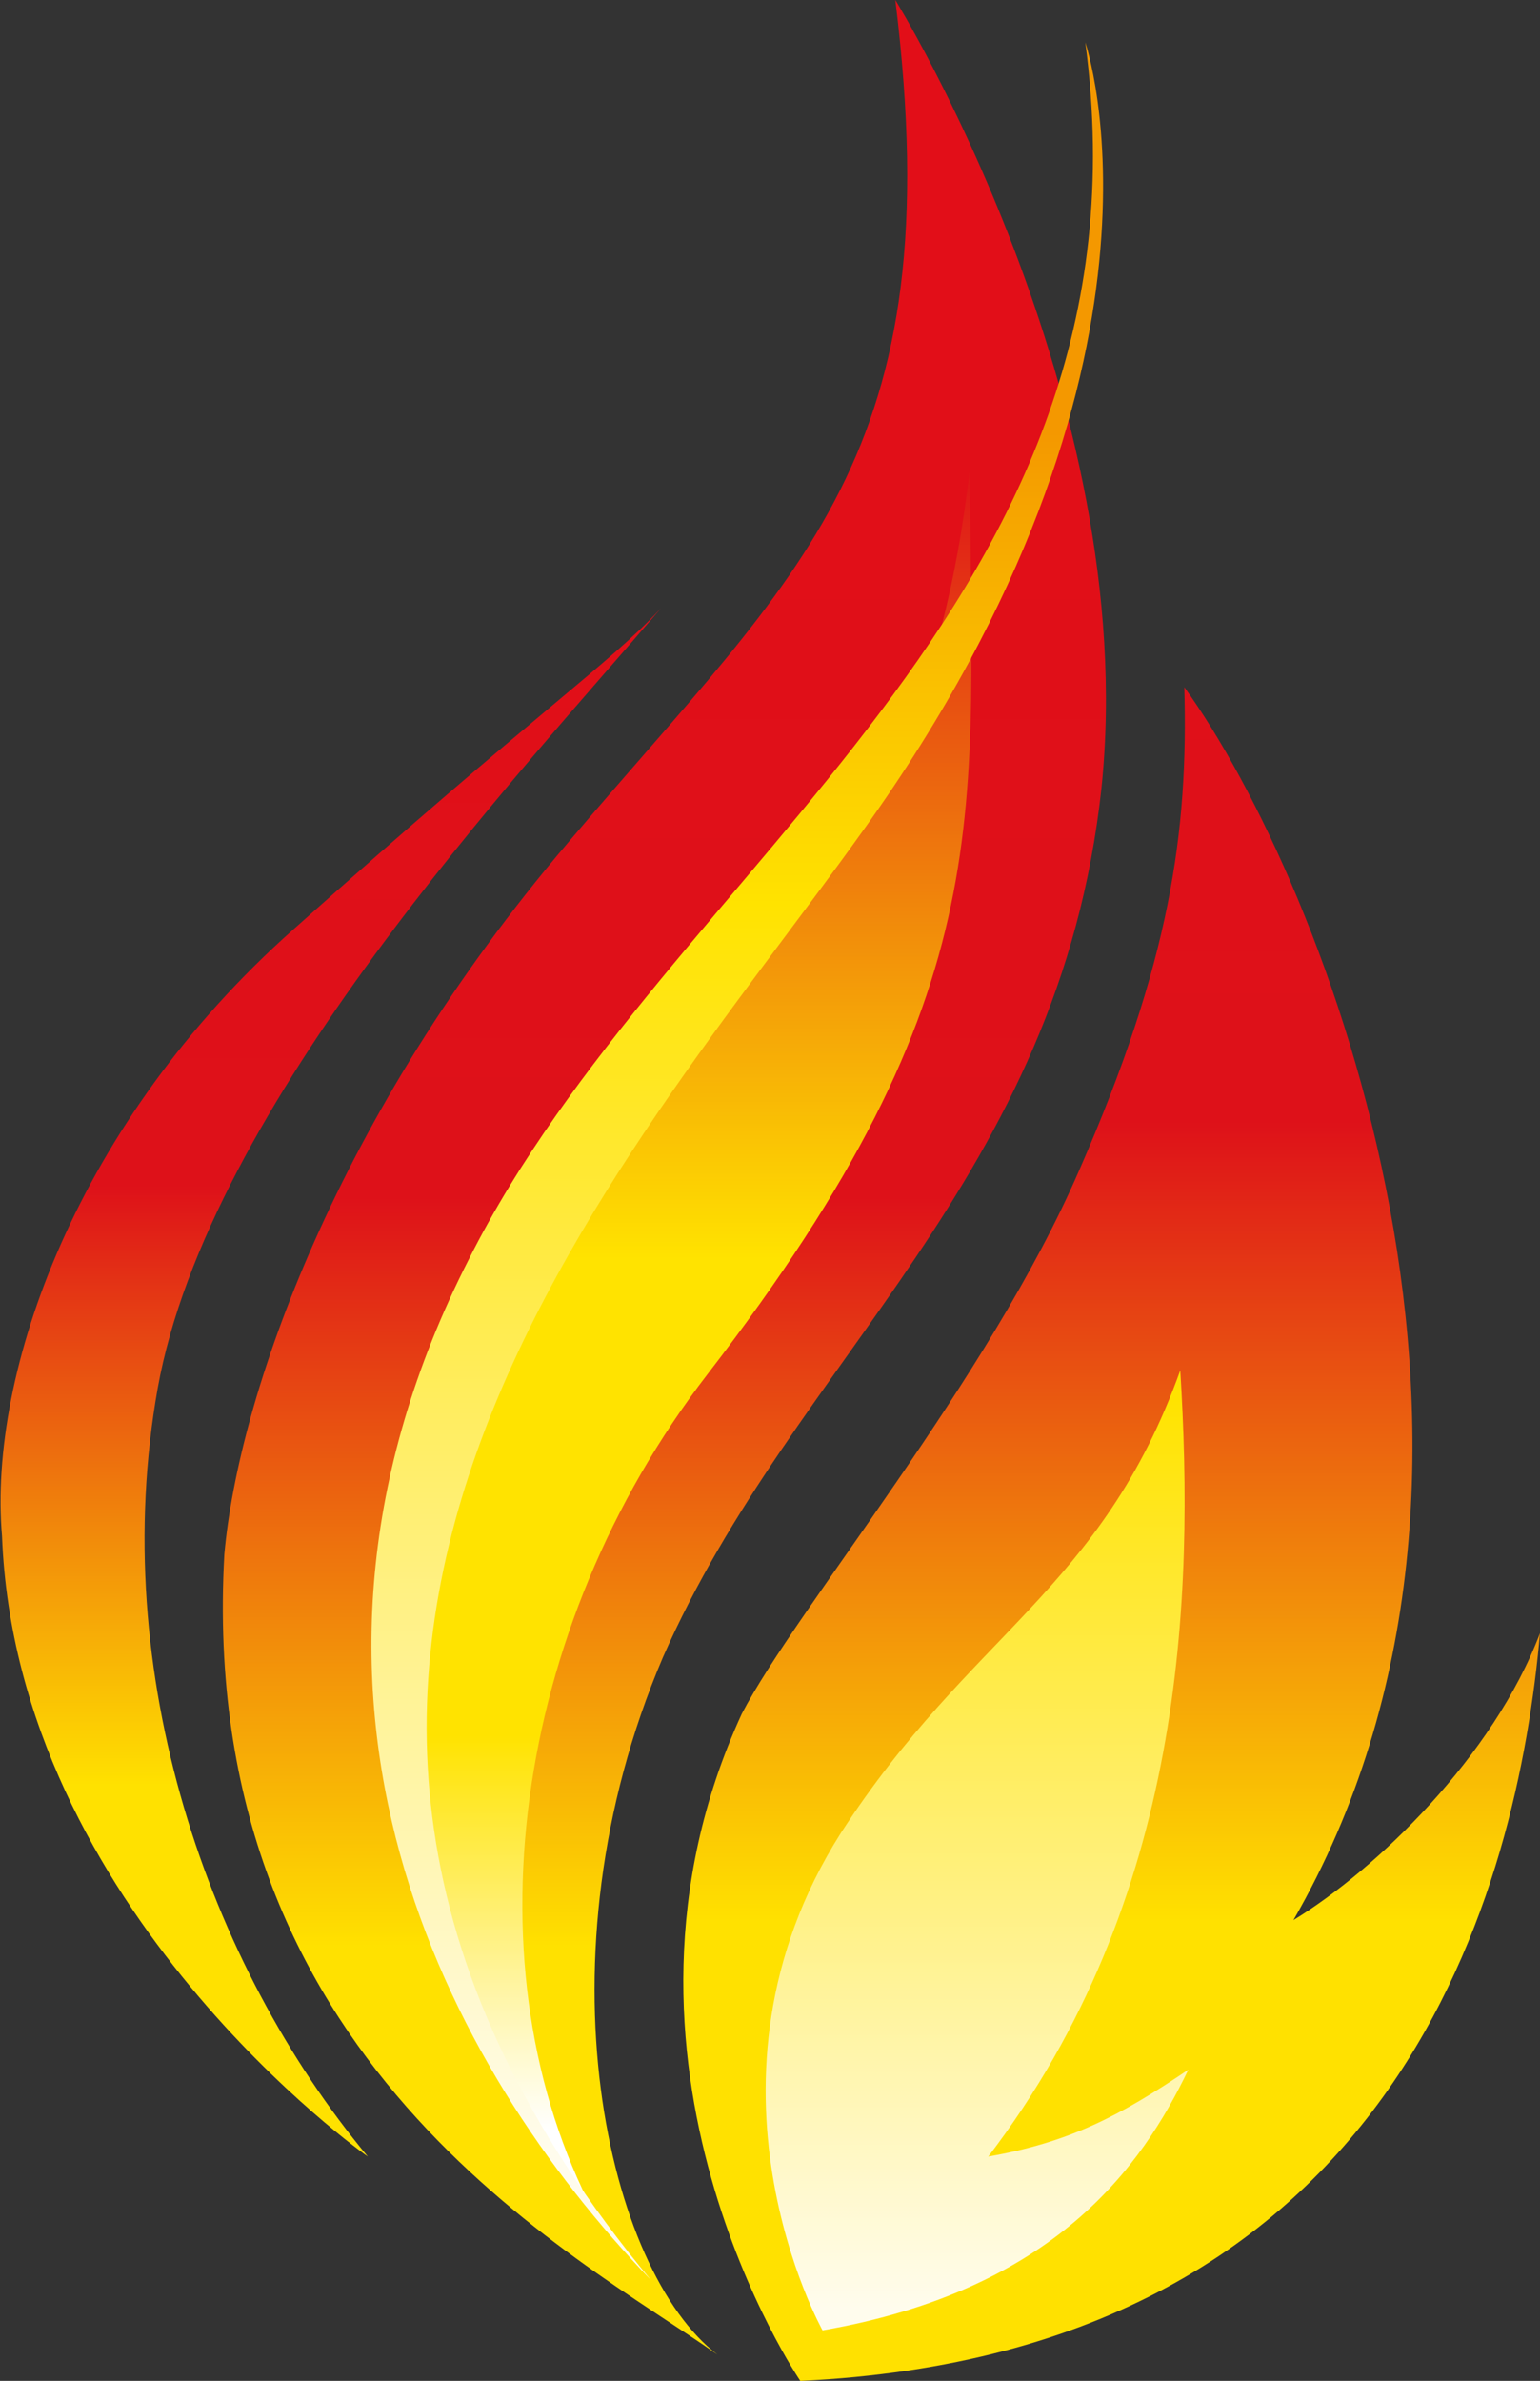 <svg xmlns="http://www.w3.org/2000/svg" viewBox="0 0 76.2 117.8"><rect x="0" y="0" width="76.2" height="117.8" fill="#333333" stroke="none"/><linearGradient id="a" gradientUnits="userSpaceOnUse" x1="-209.483" y1="467.823" x2="-208.483" y2="467.823" gradientTransform="matrix(0 -128.651 -128.651 0 60218.902 -26811.48)"><stop offset="0" stop-color="#fff"/><stop offset=".147" stop-color="#ffe100"/><stop offset=".242" stop-color="#ffe100"/><stop offset=".324" stop-color="#ffe100"/><stop offset=".621" stop-color="#de1119"/><stop offset="1" stop-color="#e20e18"/></linearGradient><path d="M28.1 41.7c-11.5 13.5-16.3 27.4-17 35.2-1.4 25.1 17.3 34.6 24.4 39.6-5.4-4.1-9.1-19.5-2.7-34.5 6.5-14.8 19.6-23.6 21.7-43 2-19.3-10.2-39-10.2-39 2.8 22.7-4.7 28.1-16.2 41.7" fill="url(#a)"/><linearGradient id="b" gradientUnits="userSpaceOnUse" x1="-210.143" y1="467.642" x2="-209.143" y2="467.642" gradientTransform="matrix(0 -97.593 -97.593 0 45655 -20388.664)"><stop offset="0" stop-color="#fff"/><stop offset=".147" stop-color="#ffe100"/><stop offset=".242" stop-color="#ffe100"/><stop offset=".324" stop-color="#ffe100"/><stop offset=".621" stop-color="#de1119"/><stop offset="1" stop-color="#e20e18"/></linearGradient><path d="M14.5 46C3.8 55.5-.6 67.9.1 76c.7 18.5 18.1 30.7 18.1 30.7-7.9-9.5-12.9-23.9-10.4-38 2.5-14 17.8-30.3 24.9-38.6-2.6 2.8-6 5-18.2 15.9" fill="url(#b)"/><linearGradient id="c" gradientUnits="userSpaceOnUse" x1="-209.389" y1="467.848" x2="-208.389" y2="467.848" gradientTransform="matrix(0 -134.751 -134.751 0 63098.082 -28076.625)"><stop offset="0" stop-color="#fff"/><stop offset=".147" stop-color="#ffe100"/><stop offset=".242" stop-color="#ffe100"/><stop offset=".324" stop-color="#ffe100"/><stop offset=".621" stop-color="#de1119"/><stop offset="1" stop-color="#e20e18"/></linearGradient><path d="M53.4 57.9c-4.5 10.4-14 21.7-16.7 26.9-7.9 17.2 2.9 33 2.9 33 29.8-1.4 35.5-24.6 36.6-37C73.9 86.9 68.1 92.5 64 95c12.9-22.4 1.6-51.3-5.4-61 .2 7.2-.7 13.6-5.2 23.9" fill="url(#c)"/><linearGradient id="d" gradientUnits="userSpaceOnUse" x1="-211.859" y1="467.173" x2="-210.859" y2="467.173" gradientTransform="matrix(0 -59.978 -59.978 0 28068.623 -12592.147)"><stop offset="0" stop-color="#fffced"/><stop offset=".01" stop-color="#fffced"/><stop offset=".753" stop-color="#ffe300"/><stop offset=".906" stop-color="#ffe300"/><stop offset="1" stop-color="#ec7503"/></linearGradient><path d="M41.6 90.7c-7.8 12.3-.9 24.6-.9 24.6 11.5-2 15.8-8.1 18.1-12.9-3.4 2.3-5.9 3.6-9.9 4.3 9.7-12.7 10.2-27.6 9.5-38.9-3.9 10.9-10.4 13-16.8 22.9" fill="url(#d)"/><linearGradient id="e" gradientUnits="userSpaceOnUse" x1="-209.426" y1="467.838" x2="-208.426" y2="467.838" gradientTransform="scale(132.257) rotate(-90 129.73 -338.36)"><stop offset="0" stop-color="#fff"/><stop offset=".147" stop-color="#ffe300"/><stop offset=".242" stop-color="#ffe300"/><stop offset=".324" stop-color="#ffe300"/><stop offset=".621" stop-color="#de1119"/><stop offset="1" stop-color="#e20e18"/></linearGradient><path d="M23.6 64.5c-13.8 22.8 5.8 45 5.8 45-6.3-12-4.1-28.9 5.6-41.5 14.8-19.2 13-27.7 13-44.9C45.3 47 33.1 48 23.6 64.5" fill="url(#e)"/><linearGradient id="f" gradientUnits="userSpaceOnUse" x1="-210.342" y1="467.588" x2="-209.342" y2="467.588" gradientTransform="matrix(0 -90.971 -90.971 0 42573.168 -19027.394)"><stop offset="0" stop-color="#fffced"/><stop offset=".01" stop-color="#fffced"/><stop offset=".692" stop-color="#ffe300"/><stop offset=".949" stop-color="#f49800"/><stop offset="1" stop-color="#f49800"/></linearGradient><path d="M23.2 62.3c-11 21.6-1.1 40 9 50.5-25.1-30.2-1.4-55 10.5-71.7 16.5-23 11-39 11-39 3.7 27.8-20.6 40.5-30.5 60.2" fill="url(#f)"/></svg>